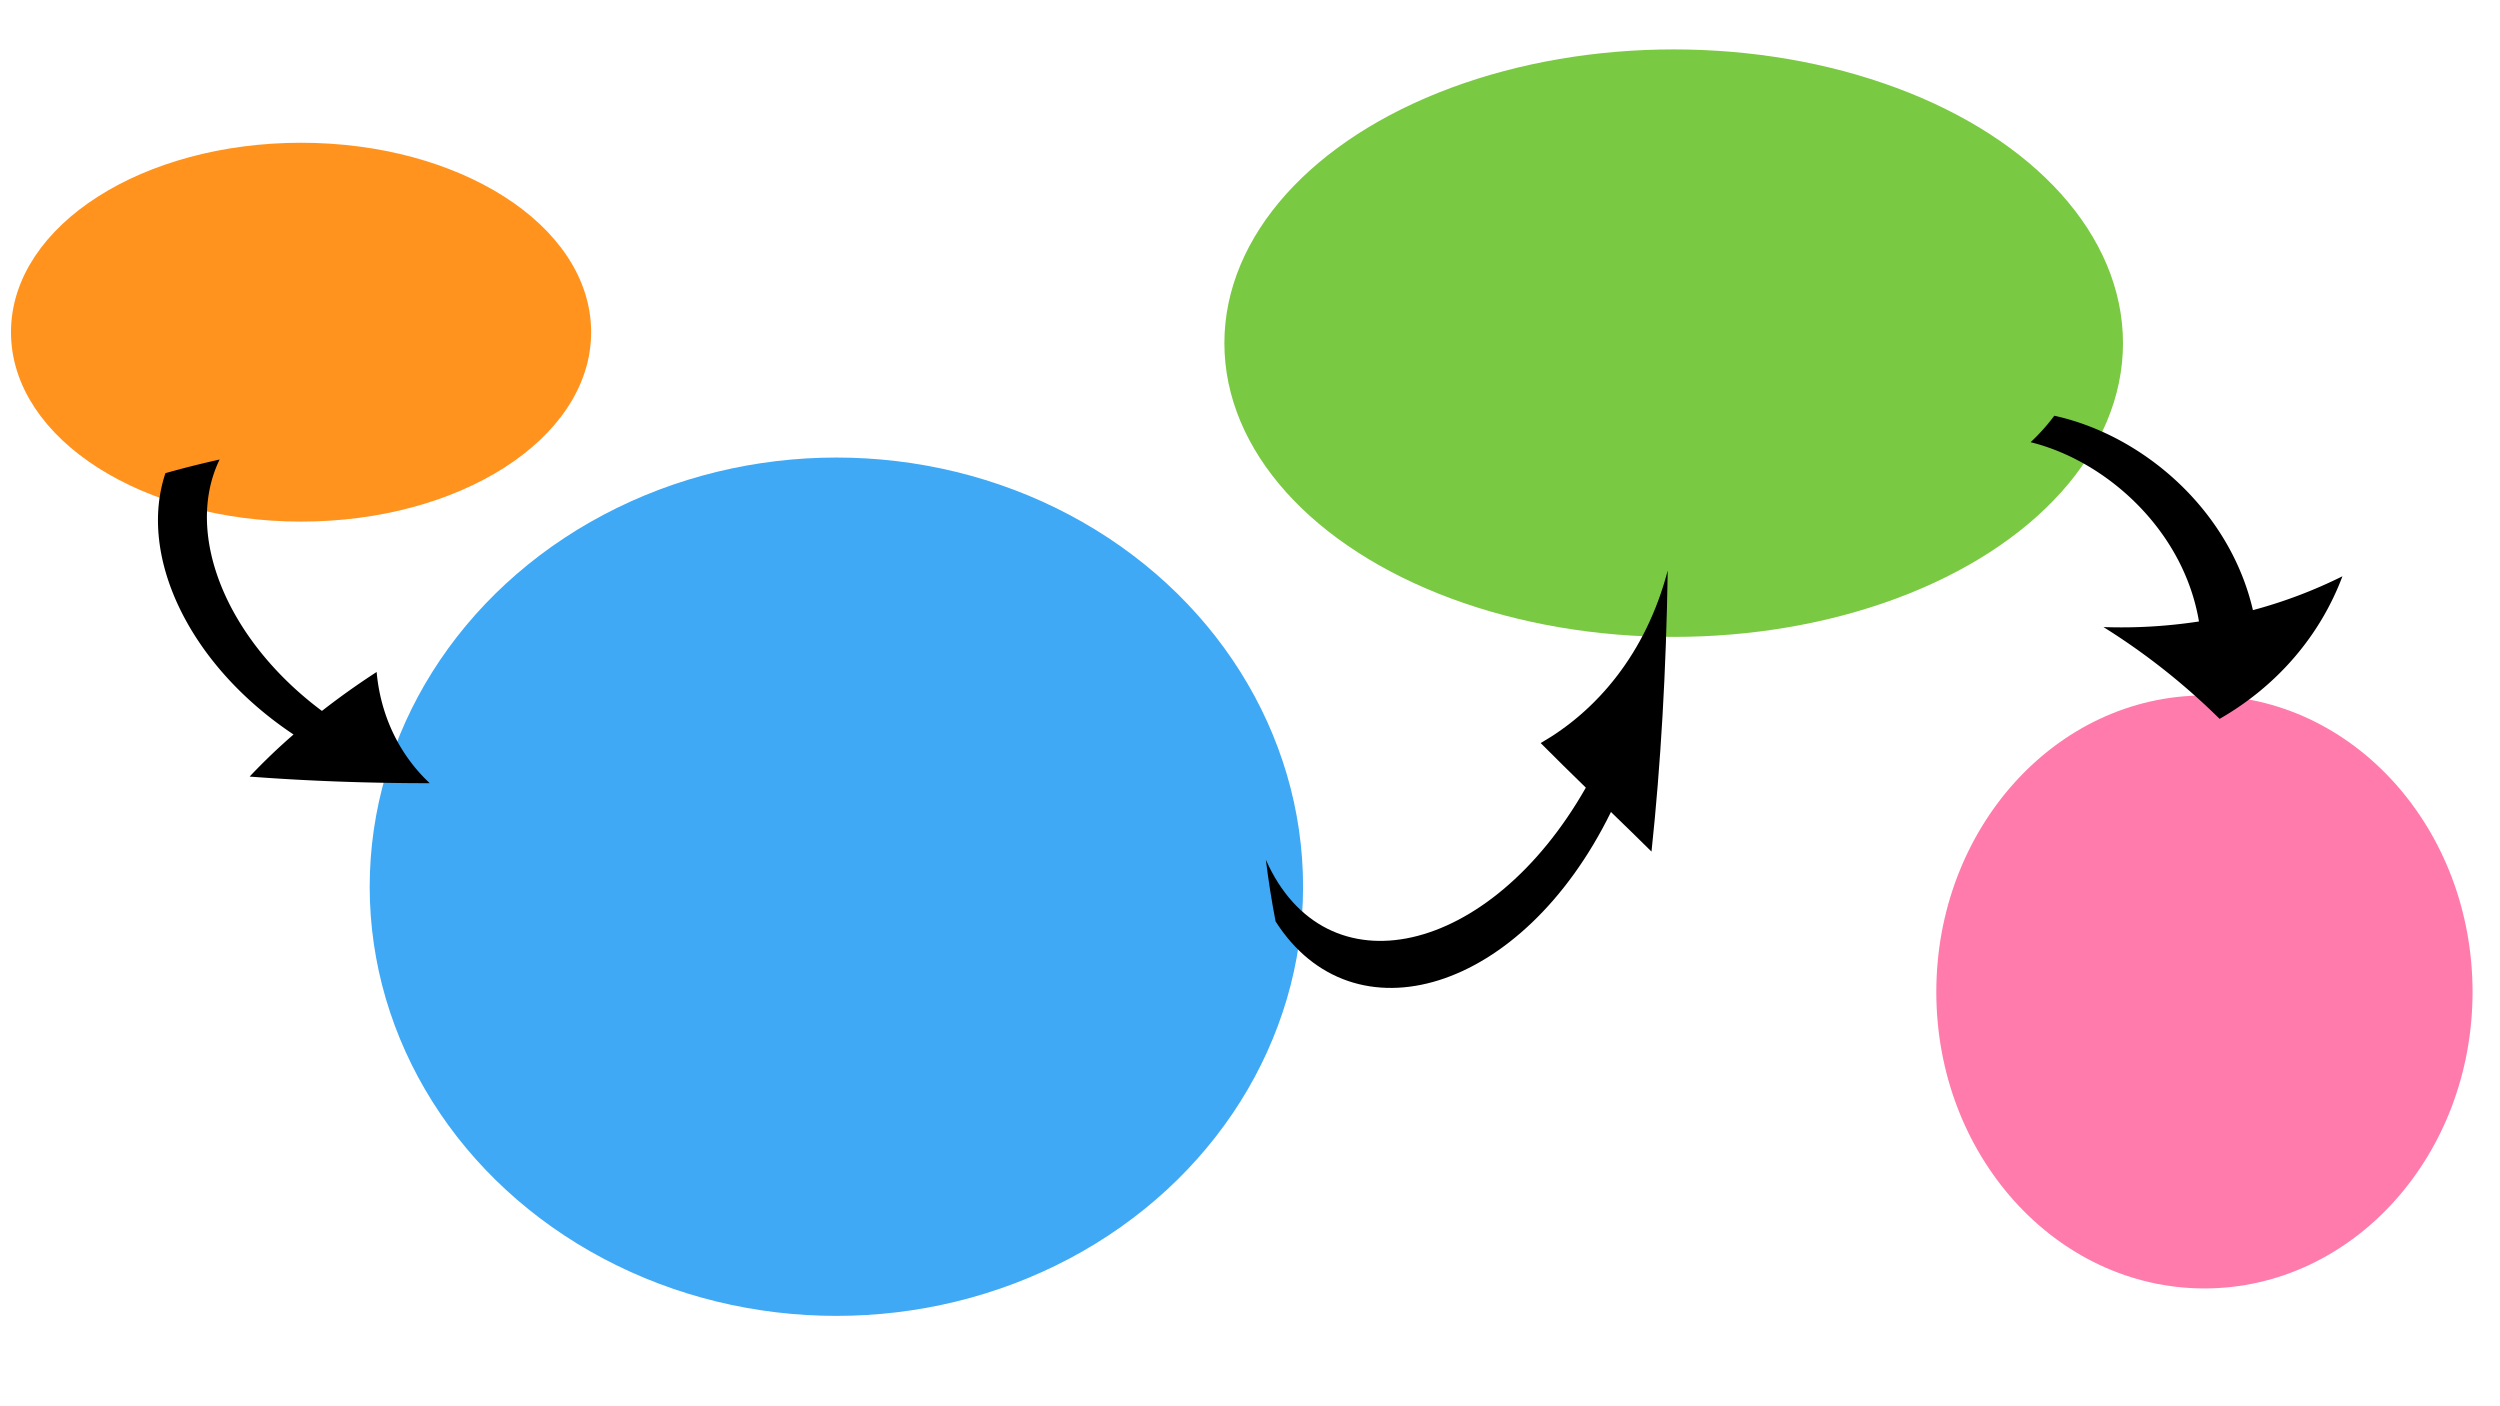 <svg id="Layer_1" data-name="Layer 1" xmlns="http://www.w3.org/2000/svg" viewBox="0 0 1366 768"><defs><style>.cls-1{fill:#ff931e;stroke:#ff931e;}.cls-1,.cls-2,.cls-3,.cls-4{stroke-miterlimit:10;stroke-width:14px;}.cls-2{fill:#3fa9f5;stroke:#3fa9f5;}.cls-3{fill:#7ac943;stroke:#7ac943;}.cls-4{fill:#ff7bac;stroke:#ff7bac;}</style></defs><ellipse class="cls-1" cx="164.5" cy="181.5" rx="151.5" ry="96.5"/><ellipse class="cls-2" cx="457" cy="484.5" rx="248" ry="227.5"/><ellipse class="cls-3" cx="914.5" cy="187.5" rx="238.5" ry="153.5"/><ellipse class="cls-4" cx="1204.5" cy="542" rx="139.5" ry="155"/><g id="Ebene_1" data-name="Ebene 1"><path id="path2050" d="M120,251.08c-19.71,40.72,3.69,98.46,55.91,137.37,9.41-7.36,19.42-14.49,29.89-21.28,2,22.55,11.49,44.33,29,60.77-33.12,0-66-1.15-98.41-3.61a328.72,328.72,0,0,1,24-23c-57.07-38-85.19-97.48-70-142.8Q105,254.4,120,251.08Z"/></g><g id="Ebene_1-2" data-name="Ebene 1"><path id="path2050-2" data-name="path2050" d="M691.67,469.79c32.45,73.09,122.35,52.9,174.83-39.42-8.11-7.9-16.42-16.05-24.68-24.37,30.69-17.56,57.57-49,69.43-94.31-.84,54.63-3.8,106-8.87,153.62-6.86-6.83-14.34-14.07-22.15-21.64-48.59,99.09-141,126.08-183.25,59.79Q693.72,486.59,691.67,469.79Z"/></g><g id="Ebene_1-3" data-name="Ebene 1"><path id="path2050-3" data-name="path2050" d="M1122.47,227.16C1170,237.51,1218.06,277.7,1231,333.38a262,262,0,0,0,48.91-18.5c-12,32-35.28,59.68-67.12,77.91a366.35,366.35,0,0,0-63.46-50.16,280.5,280.5,0,0,0,52.19-3.06c-8.52-50.43-51.11-87.88-92-97.95A108.71,108.71,0,0,0,1122.47,227.16Z"/></g></svg>